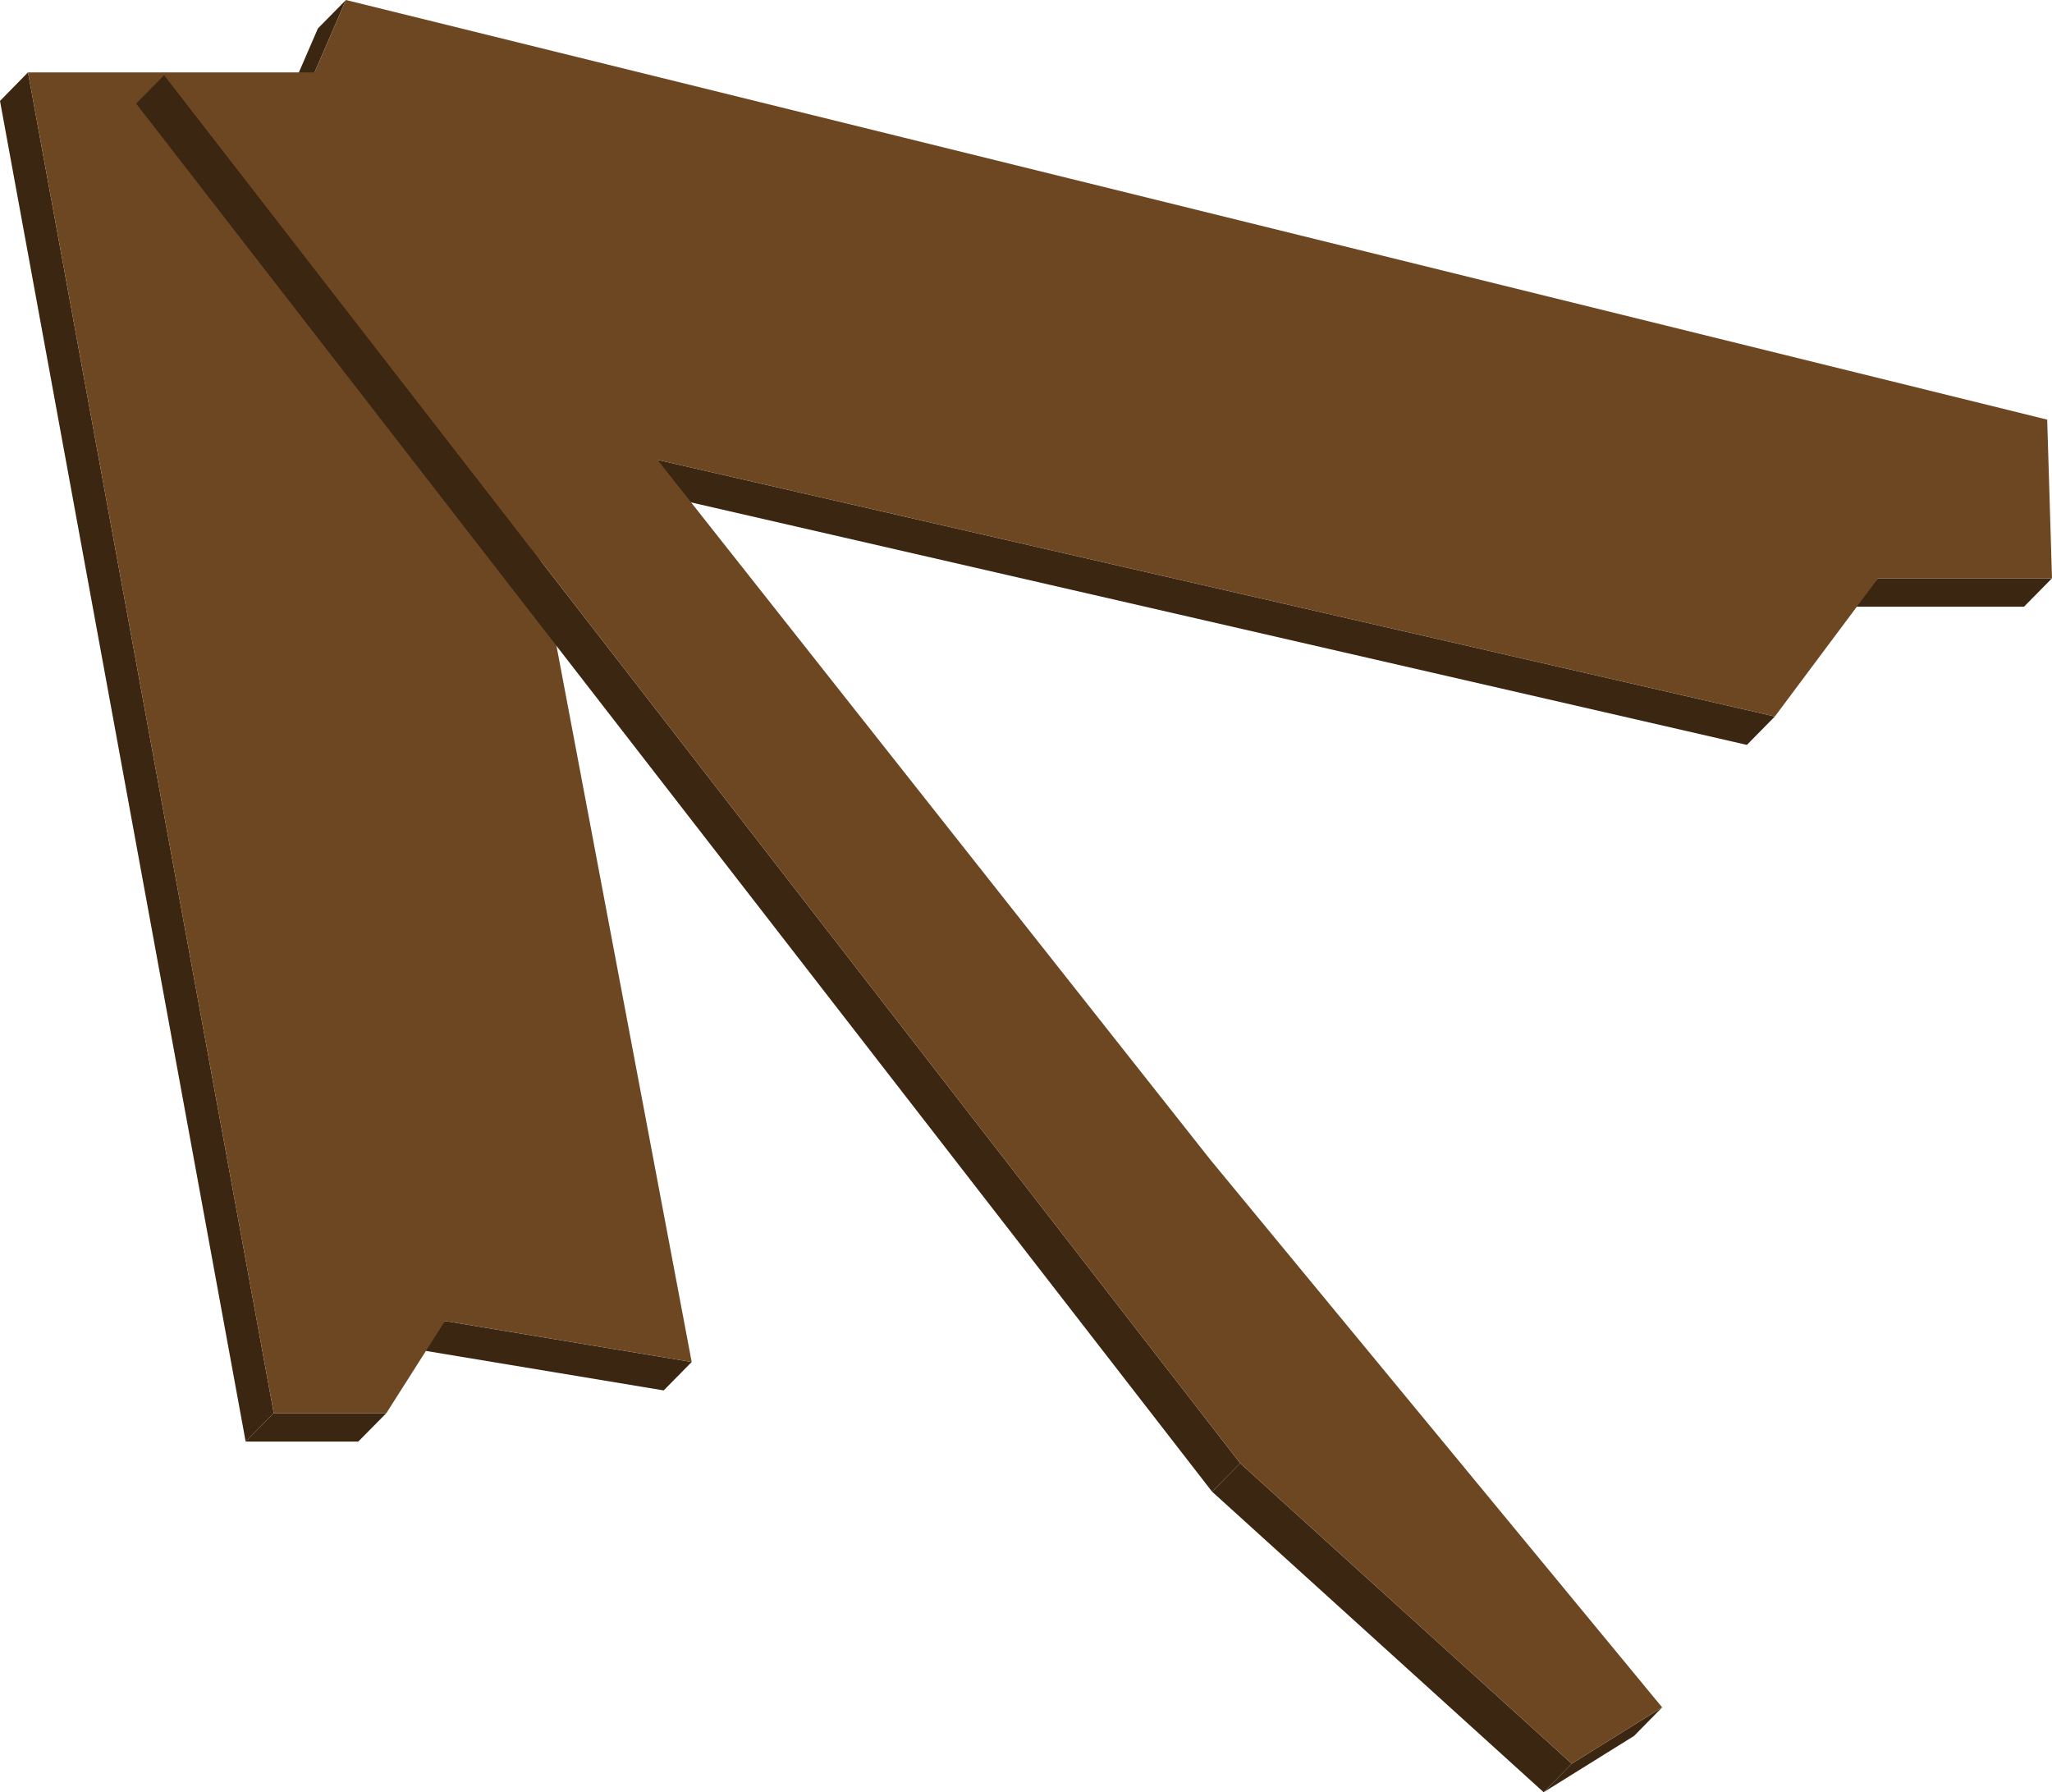 <svg xmlns="http://www.w3.org/2000/svg" width="187.7" height="163.92" viewBox="0 0 187.7 163.92">
  <defs>
    <style>
      .cls-1 {
        isolation: isolate;
      }

      .cls-2 {
        fill: #3b2612;
      }

      .cls-3 {
        fill: #6d4722;
      }
    </style>
  </defs>
  <title>WoodTrash_10</title>
  <g id="Layer_2" data-name="Layer 2">
    <g id="_0" data-name="0">
      <g>
        <g class="cls-1">
          <polygon class="cls-2" points="187.7 52.89 185.14 55.49 169.23 55.49 171.79 52.89 187.7 52.89"/>
          <polygon class="cls-2" points="162.35 65.53 159.79 68.13 15.09 34.9 17.65 32.3 162.35 65.53"/>
          <polygon class="cls-2" points="17.65 32.3 15.09 34.9 29.08 2.6 31.64 0 17.65 32.3"/>
          <polygon class="cls-3" points="31.64 0 187.26 38.38 187.7 52.89 171.79 52.89 162.35 65.53 17.65 32.3 31.64 0"/>
        </g>
        <g class="cls-1">
          <polygon class="cls-2" points="63.27 124.57 60.71 127.17 38.13 123.42 40.7 120.82 63.27 124.57"/>
          <polygon class="cls-2" points="35.34 129.25 32.77 131.85 22.47 131.85 25.04 129.25 35.34 129.25"/>
          <polygon class="cls-2" points="25.04 129.25 22.47 131.85 0 9.23 2.56 6.62 25.04 129.25"/>
          <polygon class="cls-3" points="41 6.62 63.27 124.57 40.7 120.82 35.34 129.25 25.04 129.25 2.56 6.62 41 6.62"/>
        </g>
        <g class="cls-1">
          <polygon class="cls-2" points="152.04 156.16 149.47 158.77 141.2 163.92 143.77 161.31 152.04 156.16"/>
          <polygon class="cls-2" points="143.77 161.31 141.2 163.92 110.87 136.43 113.44 133.83 143.77 161.31"/>
          <polygon class="cls-2" points="113.44 133.83 110.87 136.43 12.45 9.47 15.02 6.87 113.44 133.83"/>
          <polygon class="cls-3" points="32.34 6.87 110.72 106.08 152.04 156.16 143.77 161.31 113.44 133.83 15.02 6.87 32.34 6.87"/>
        </g>
      </g>
    </g>
  </g>
</svg>
